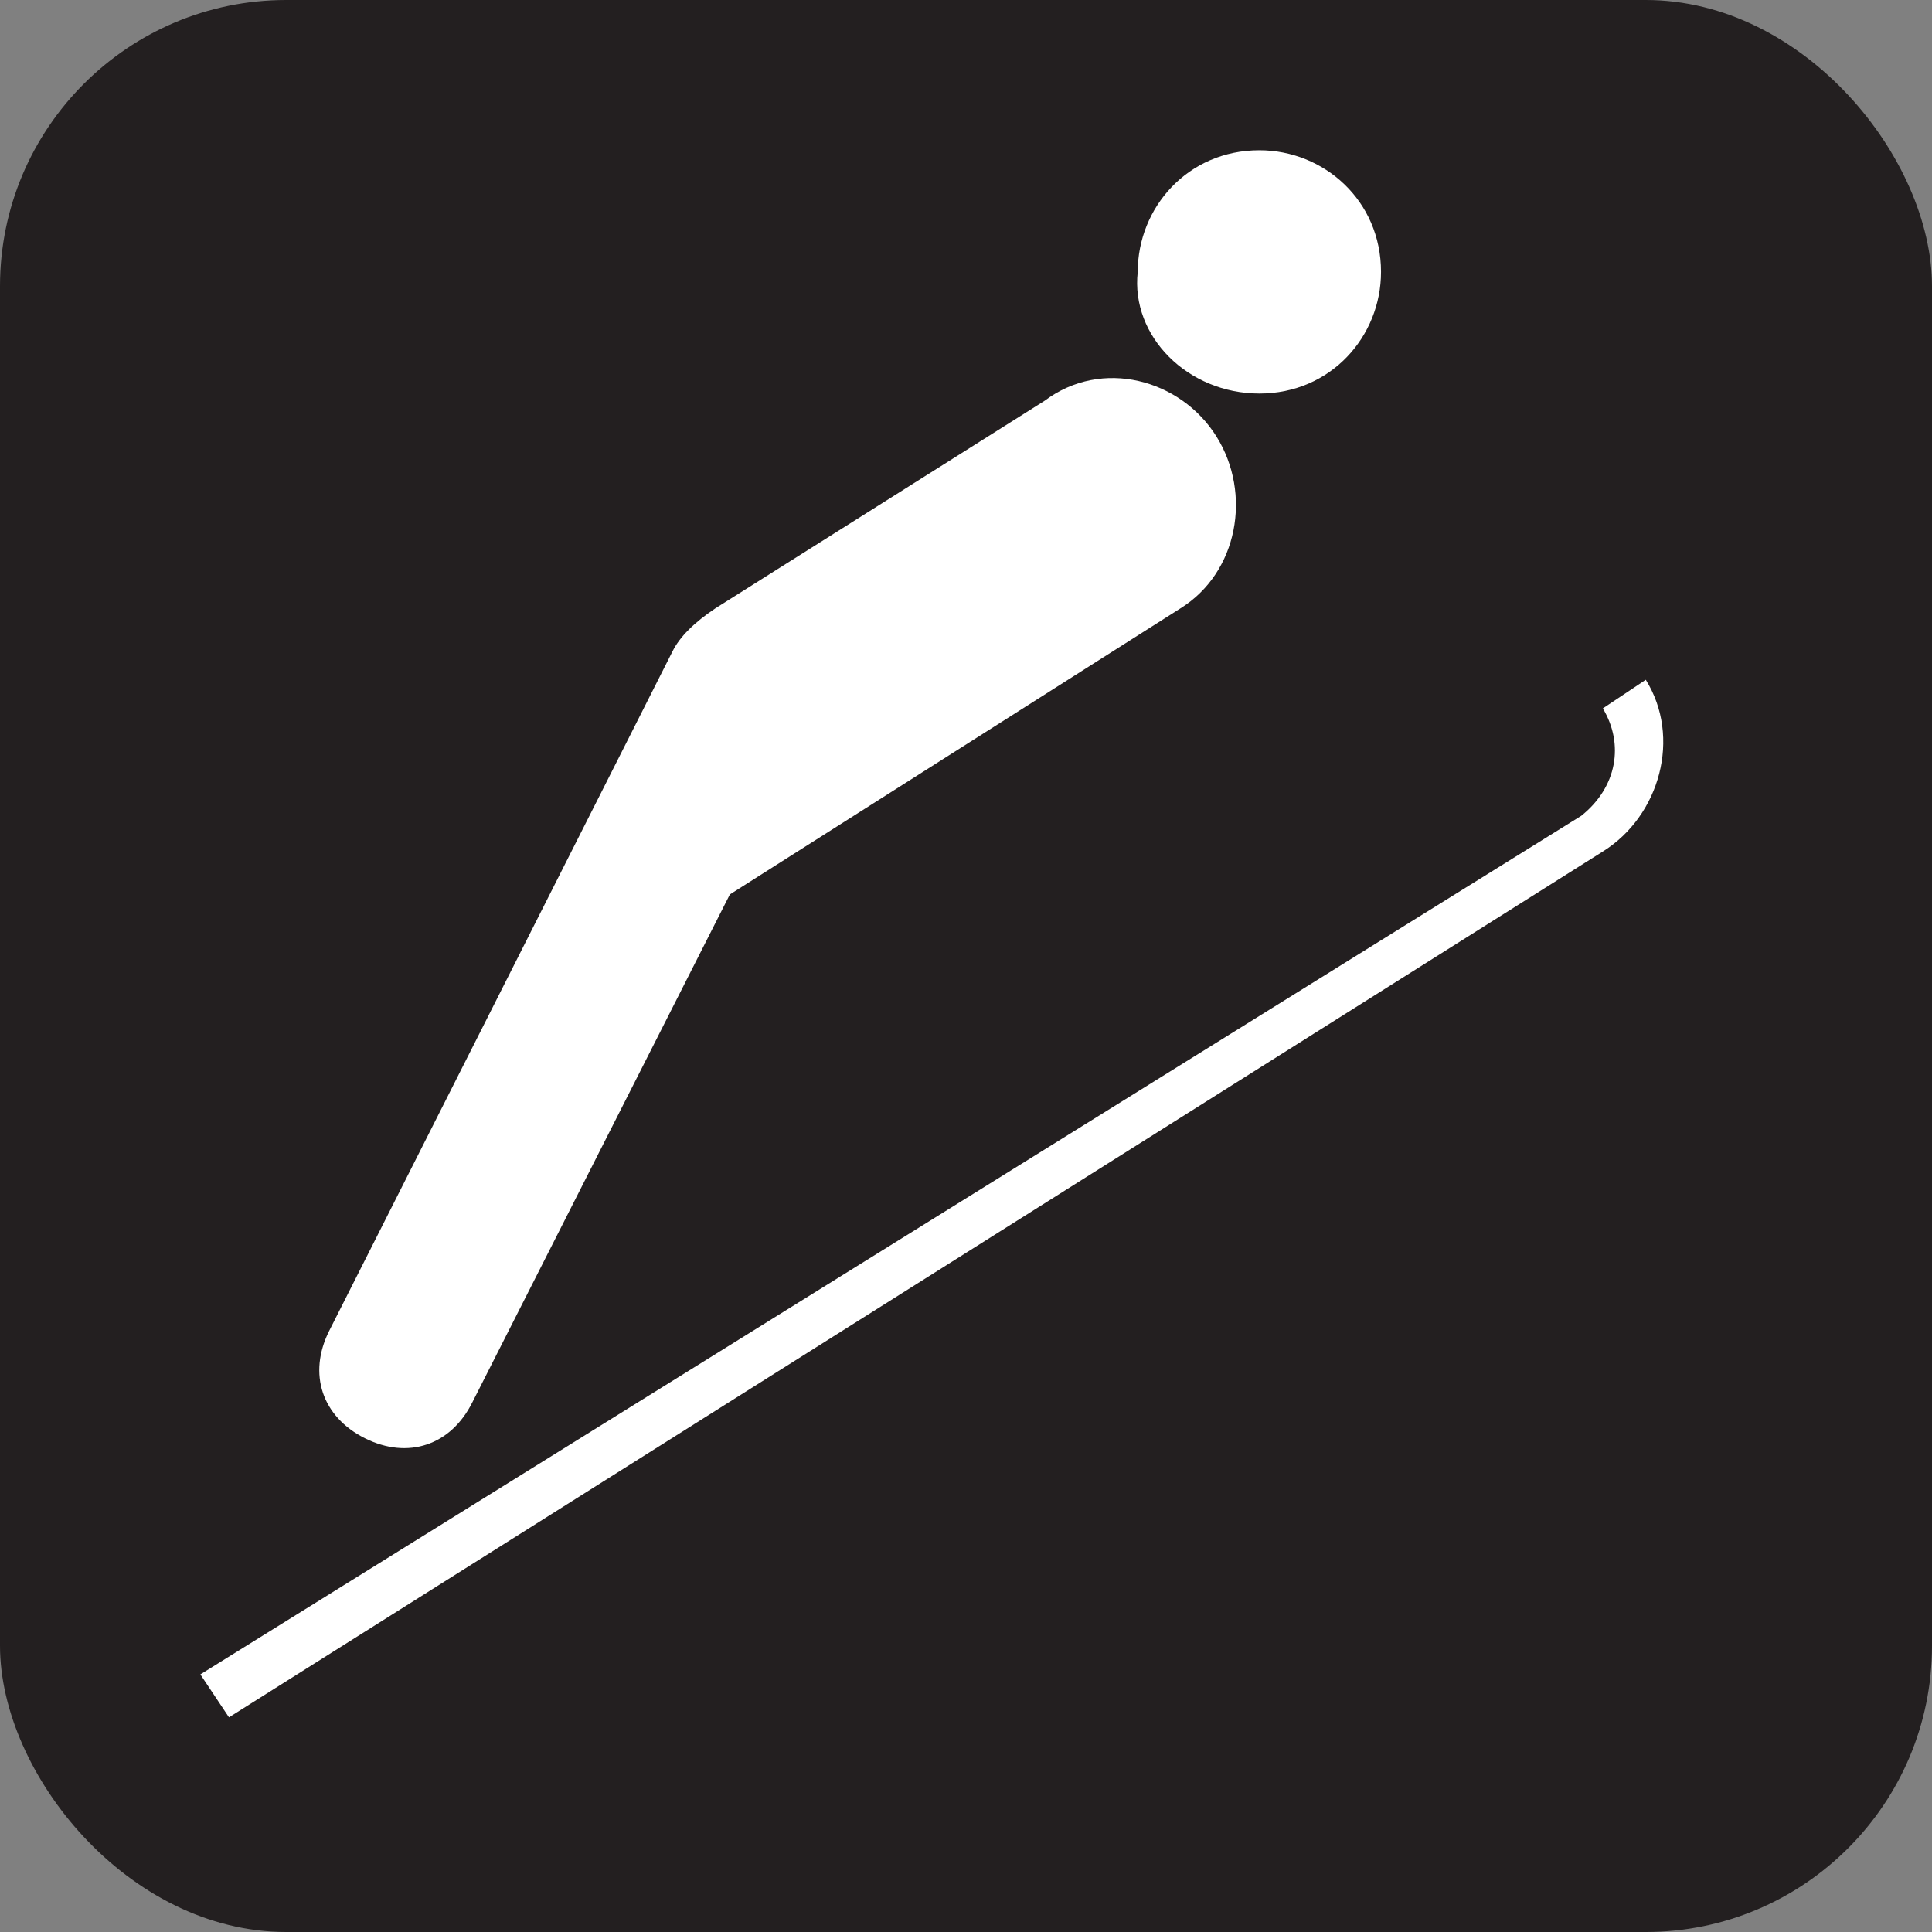 <svg xmlns="http://www.w3.org/2000/svg" viewBox="0 0 27 27" height="27" width="27"><rect x="0" y="0" width="27" height="27" fill="#808080" stroke="none"/><title>ski-jumping-white-22.svg</title><rect fill="none" x="0" y="0" width="27" height="27"></rect><rect x="0" y="0" width="27" height="27" rx="4" ry="4" fill="#231f20"></rect><path fill="#ffffff" transform="translate(2 2)" d="M15.6,3.5c1,0,1.7-0.8,1.7-1.7c0-1-0.8-1.7-1.7-1.7c-1,0-1.7,0.8-1.7,1.7C13.8,2.7,14.6,3.5,15.6,3.5z"></path><path fill="#ffffff" transform="translate(2 2)" d="M8.2,10.5l6.3-4c0.8-0.5,1-1.6,0.5-2.4S13.4,3,12.6,3.6L8,6.5C7.7,6.7,7.5,6.9,7.4,7.1l-4.8,9.5
	c-0.3,0.6-0.1,1.2,0.5,1.5s1.2,0.1,1.5-0.5L8.2,10.5z"></path><path fill="#ffffff" transform="translate(2 2)" d="M20.4,9.9c0.8-0.5,1.1-1.6,0.6-2.4l-0.6,0.4c0.3,0.5,0.2,1.1-0.3,1.5l-19.3,12L1.2,22L20.4,9.9z"></path></svg>